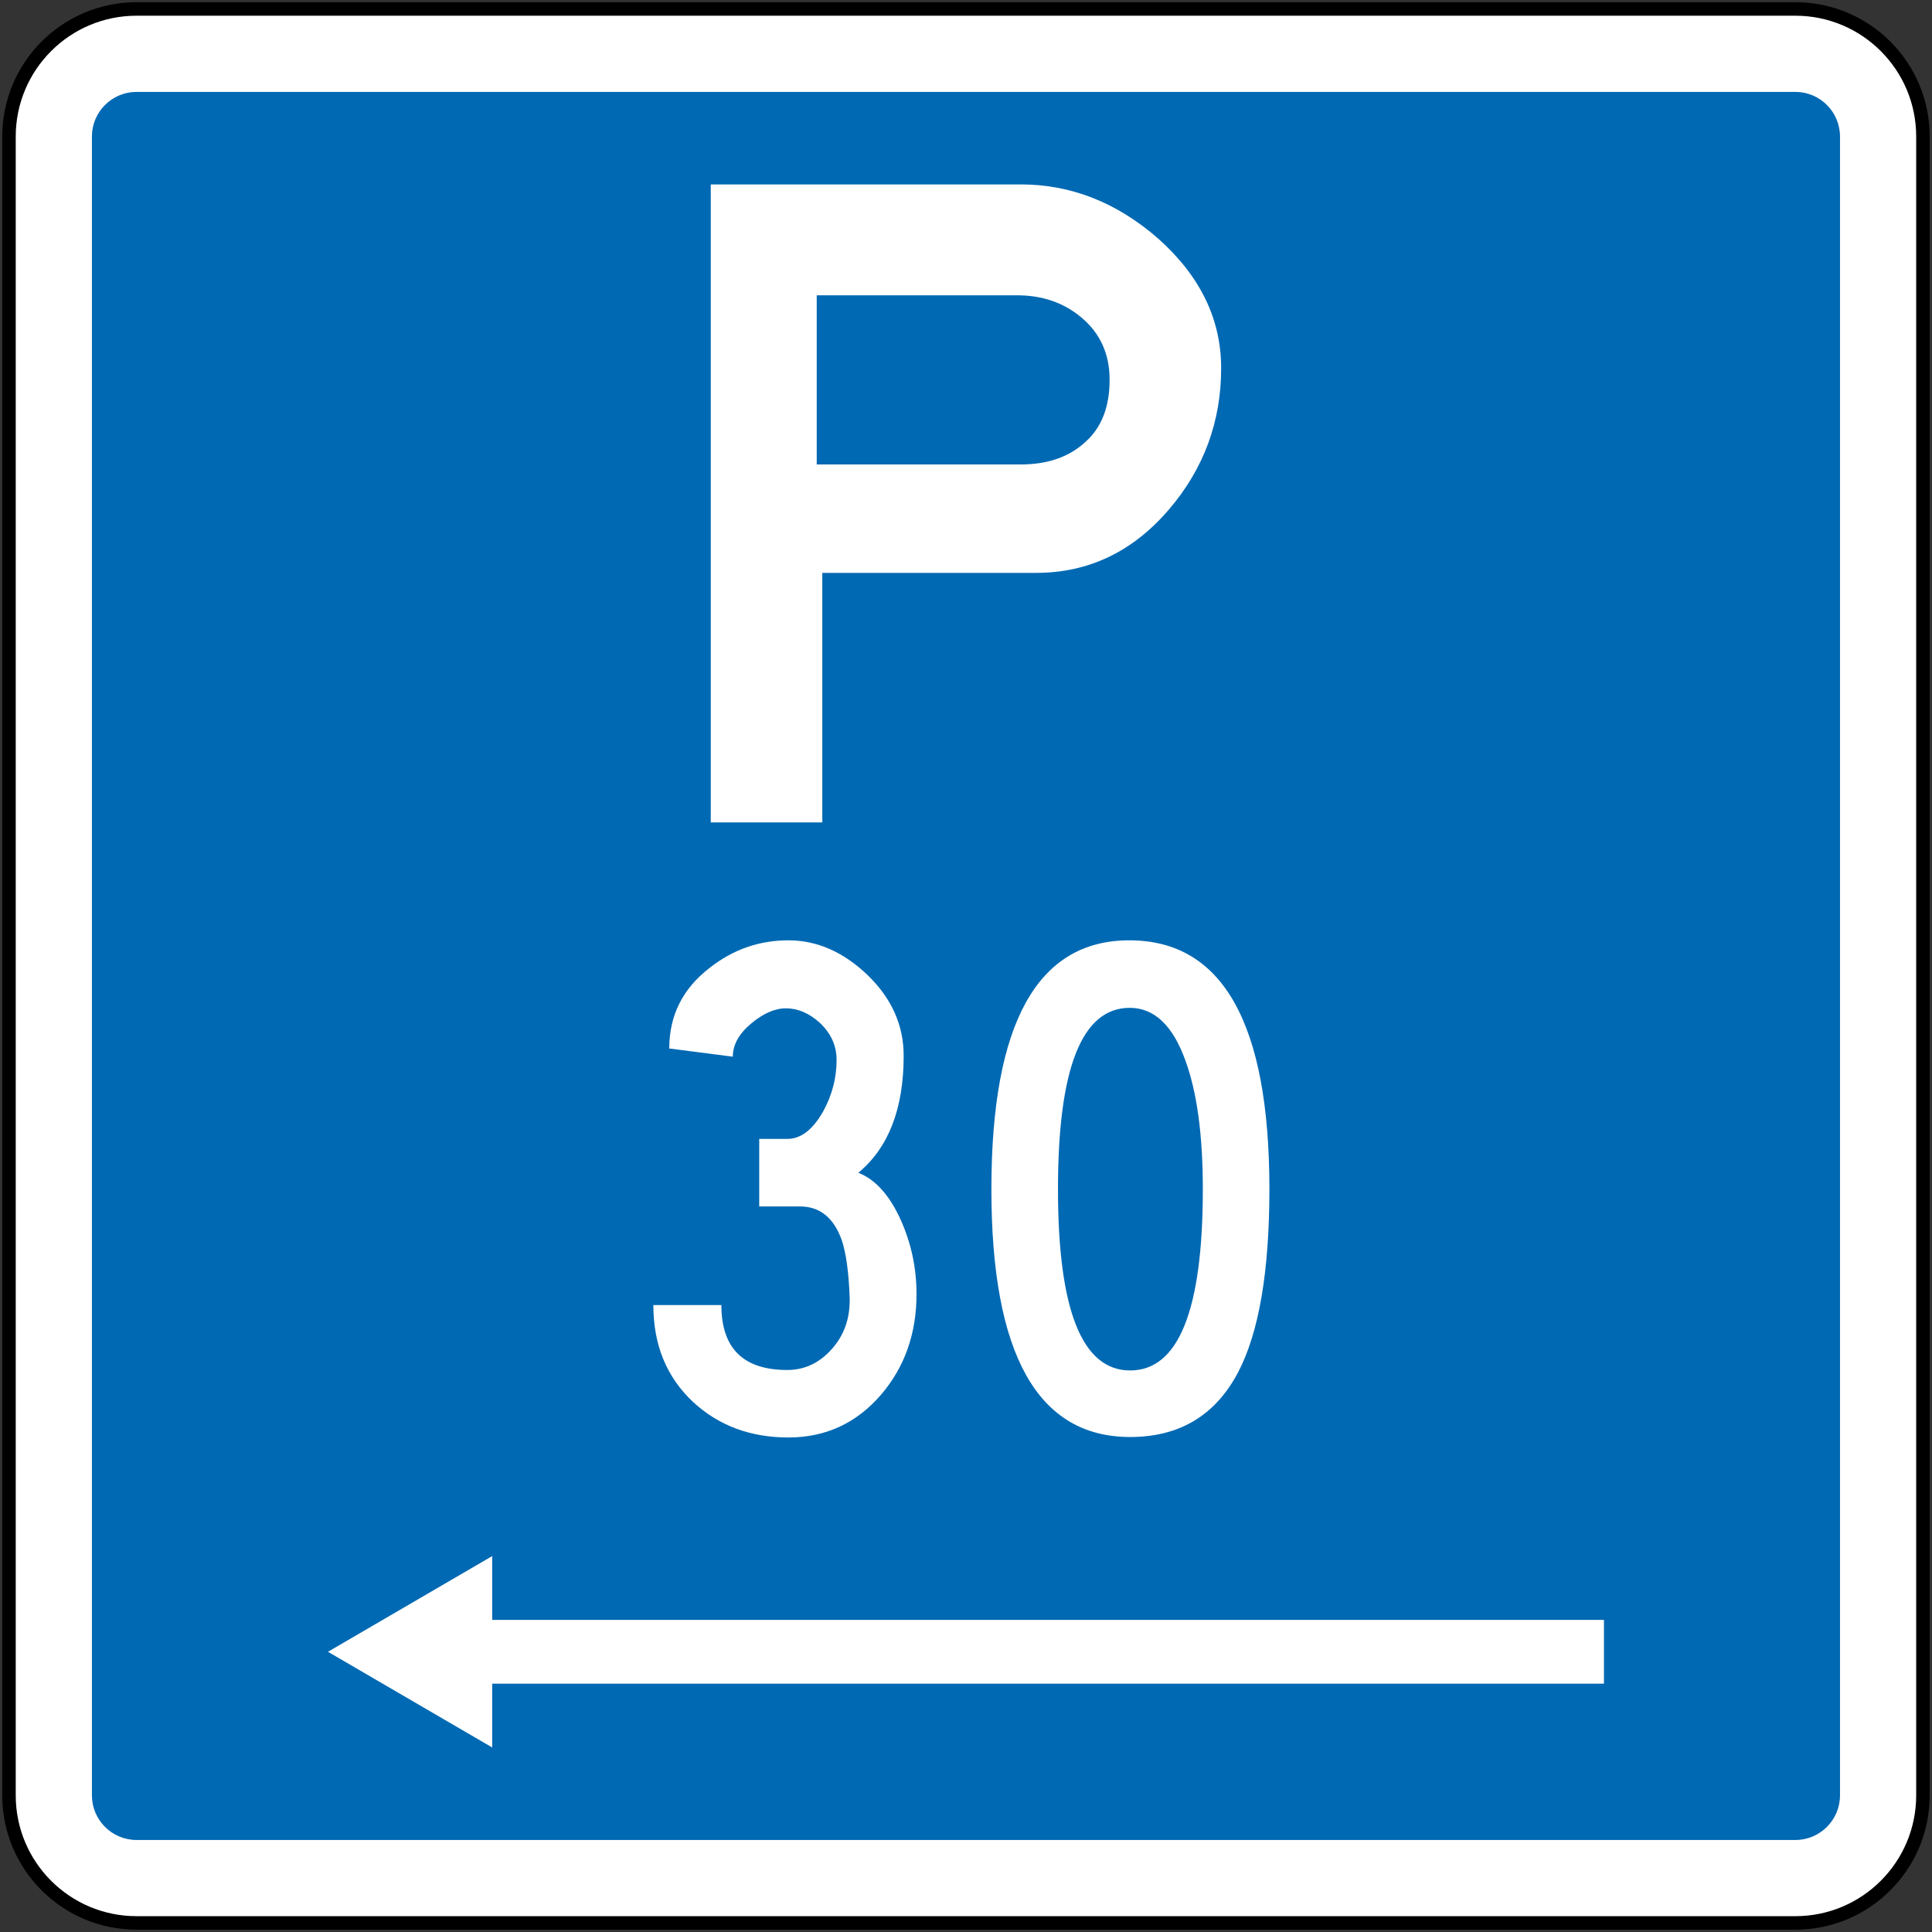<?xml version="1.0" encoding="UTF-8" standalone="no"?>
<!-- Generator: Adobe Illustrator 12.0.1, SVG Export Plug-In  -->

<svg
   xmlns:dc="http://purl.org/dc/elements/1.1/"
   xmlns:cc="http://creativecommons.org/ns#"
   xmlns:rdf="http://www.w3.org/1999/02/22-rdf-syntax-ns#"
   xmlns:svg="http://www.w3.org/2000/svg"
   xmlns="http://www.w3.org/2000/svg"
   xmlns:sodipodi="http://sodipodi.sourceforge.net/DTD/sodipodi-0.dtd"
   xmlns:inkscape="http://www.inkscape.org/namespaces/inkscape"
   version="1.1"
   width="214.602"
   height="214.602"
   viewBox="0 0 214.602 214.602"
   enable-background="new 0 0 288 288"
   xml:space="preserve"
   id="svg2"
   inkscape:version="0.48.2 r9819"
   sodipodi:docname="AJAX1.svg"><rect x="0" y="0" width="214.602" height="214.602" fill="#333333" stroke="none"/><sodipodi:namedview
   pagecolor="#ffffff"
   bordercolor="#666666"
   borderopacity="1"
   objecttolerance="10"
   gridtolerance="10"
   guidetolerance="10"
   inkscape:pageopacity="0"
   inkscape:pageshadow="2"
   inkscape:window-width="1280"
   inkscape:window-height="1004"
   id="namedview70"
   showgrid="false"
   fit-margin-top="0.25"
   fit-margin-left="0.25"
   fit-margin-right="0.25"
   fit-margin-bottom="0.25"
   inkscape:zoom="1.1588694"
   inkscape:cx="214.16256"
   inkscape:cy="149.51945"
   inkscape:window-x="-8"
   inkscape:window-y="-8"
   inkscape:window-maximized="1"
   inkscape:current-layer="Group1" />
<defs
   id="defs4">
<clipPath
   id="Clip0"><path
     inkscape:connector-curvature="0"
     d="m 0,0 425.197,0 0,340.157 L 0,340.157 0,0 z"
     transform="translate(0.475,0.965)"
     id="path7" /></clipPath><clipPath
   id="Clip0-1"><path
     inkscape:connector-curvature="0"
     d="m 0,0 269.291,0 0,141.733 L 0,141.733 0,0 z"
     transform="translate(0.064,0.324)"
     id="path7-7" /></clipPath><clipPath
   id="Clip0-17"><path
     inkscape:connector-curvature="0"
     d="m 0,0 269.291,0 0,141.732 L 0,141.732 0,0 z"
     transform="translate(0.728,0.549)"
     id="path7-4" /></clipPath><clipPath
   id="Clip0-174"><path
     inkscape:connector-curvature="0"
     d="m 0,0 340.158,0 0,340.158 L 0,340.158 0,0 z"
     transform="translate(0.631,0.112)"
     id="path7-0" /></clipPath><clipPath
   id="Clip0-1740"><path
     inkscape:connector-curvature="0"
     d="m 0,0 269.291,0 0,85.04 L 0,85.04 0,0 z"
     transform="translate(0.403,0.555)"
     id="path7-9" /></clipPath></defs>
































<g
   transform="matrix(1.25,0,0,1.25,-0.883,-210.961)"
   id="Background"
   style="fill:#000000"><g
     id="Group1"
     clip-path="url(#Clip0-174)"
     style="fill:#000000"><path
       inkscape:connector-curvature="0"
       style="fill:#ffffff;fill-rule:nonzero;stroke:#000000;stroke-width:1.2;stroke-miterlimit:4;stroke-opacity:1;stroke-dasharray:none"
       d="m 1.504,180.904 c 0,-6.262 5.076,-11.339 11.339,-11.339 l 147.401,0 c 6.263,0 11.339,5.077 11.339,11.339 l 0,147.401 c 0,6.263 -5.076,11.339 -11.339,11.339 l -147.401,0 c -6.263,0 -11.339,-5.076 -11.339,-11.339 l 0,-147.401 z"
       id="path11" /><path
       inkscape:connector-curvature="0"
       style="fill:#0069b3;fill-rule:nonzero;stroke:none"
       d="m 8.874,180.904 c 0,-2.191 1.777,-3.969 3.969,-3.969 l 147.401,0 c 2.192,0 3.969,1.777 3.969,3.969 l 0,147.401 c 0,2.193 -1.777,3.969 -3.969,3.969 l -147.401,0 c -2.191,0 -3.969,-1.776 -3.969,-3.969 l 0,-147.401 z"
       id="path13" /><path
       inkscape:connector-curvature="0"
       style="fill:#ffffff;fill-rule:evenodd;stroke:none"
       d="m 63.866,185.157 0,56.692 9.912,0 0,-22.173 18.995,0 c 4.652,0 8.584,-1.873 11.796,-5.62 3.101,-3.617 4.652,-7.807 4.652,-12.568 0,-4.354 -1.865,-8.193 -5.593,-11.516 -3.674,-3.21 -7.744,-4.815 -12.212,-4.815 l -27.55,0 z m 9.415,9.854 17.804,0 c 2.233,0 4.125,0.645 5.676,1.938 1.698,1.402 2.548,3.257 2.548,5.563 0,2.418 -0.72,4.263 -2.16,5.536 -1.44,1.329 -3.35,1.993 -5.731,1.993 l -18.136,0 0,-15.031 z"
       id="path15" /><path
       inkscape:connector-curvature="0"
       style="fill:#ffffff;fill-rule:nonzero;stroke:none"
       d="m 58.764,284.736 c 0,3.543 1.177,6.414 3.531,8.615 2.271,2.103 5.095,3.155 8.474,3.155 3.309,0 6.058,-1.274 8.245,-3.82 2.091,-2.45 3.136,-5.425 3.136,-8.926 0,-2.298 -0.463,-4.486 -1.391,-6.561 -0.997,-2.215 -2.257,-3.619 -3.78,-4.215 2.687,-2.227 4.029,-5.694 4.029,-10.4 0,-2.699 -1.06,-5.079 -3.178,-7.142 -2.16,-2.076 -4.514,-3.114 -7.061,-3.114 -2.589,0 -4.915,0.81 -6.978,2.429 -2.409,1.841 -3.613,4.235 -3.613,7.183 l 5.648,0.727 c 0,-1.052 0.54,-2.03 1.62,-2.938 1.08,-0.906 2.112,-1.359 3.095,-1.359 1.053,0 2.049,0.422 2.991,1.266 1.011,0.941 1.516,2.049 1.516,3.322 0,1.619 -0.408,3.162 -1.226,4.63 -0.914,1.591 -1.966,2.387 -3.156,2.387 l -2.493,0 0,6 3.613,0 c 1.787,0 3.033,1.018 3.739,3.052 0.373,1.135 0.602,2.823 0.686,5.067 0,0.083 0,0.165 0,0.249 0,1.674 -0.526,3.106 -1.579,4.296 -1.107,1.247 -2.43,1.87 -3.967,1.87 -3.904,0 -5.856,-1.924 -5.856,-5.772 l -6.044,0 z"
       id="path17" /><path
       inkscape:connector-curvature="0"
       style="fill:#ffffff;fill-rule:evenodd;stroke:none"
       d="m 101.136,296.464 c 4.359,0 7.549,-1.904 9.57,-5.709 1.868,-3.543 2.802,-8.983 2.802,-16.318 0,-14.739 -4.152,-22.109 -12.455,-22.109 -8.166,0 -12.249,7.37 -12.249,22.109 0,14.685 4.11,22.027 12.332,22.027 z m 0,-5.914 c -4.278,0 -6.415,-5.372 -6.415,-16.112 0,-10.74 2.124,-16.111 6.373,-16.111 2.186,0 3.84,1.571 4.961,4.713 1.025,2.81 1.537,6.609 1.537,11.398 0,10.74 -2.153,16.112 -6.456,16.112 z"
       id="path19" /><path
       inkscape:connector-curvature="0"
       style="fill:#ffffff;fill-rule:nonzero;stroke:none"
       d="m 44.444,307.046 0,5.67 98.792,0 0,5.669 -98.792,0 0,5.668 -14.594,-8.503 14.594,-8.504 z"
       id="path21" /></g></g></svg>